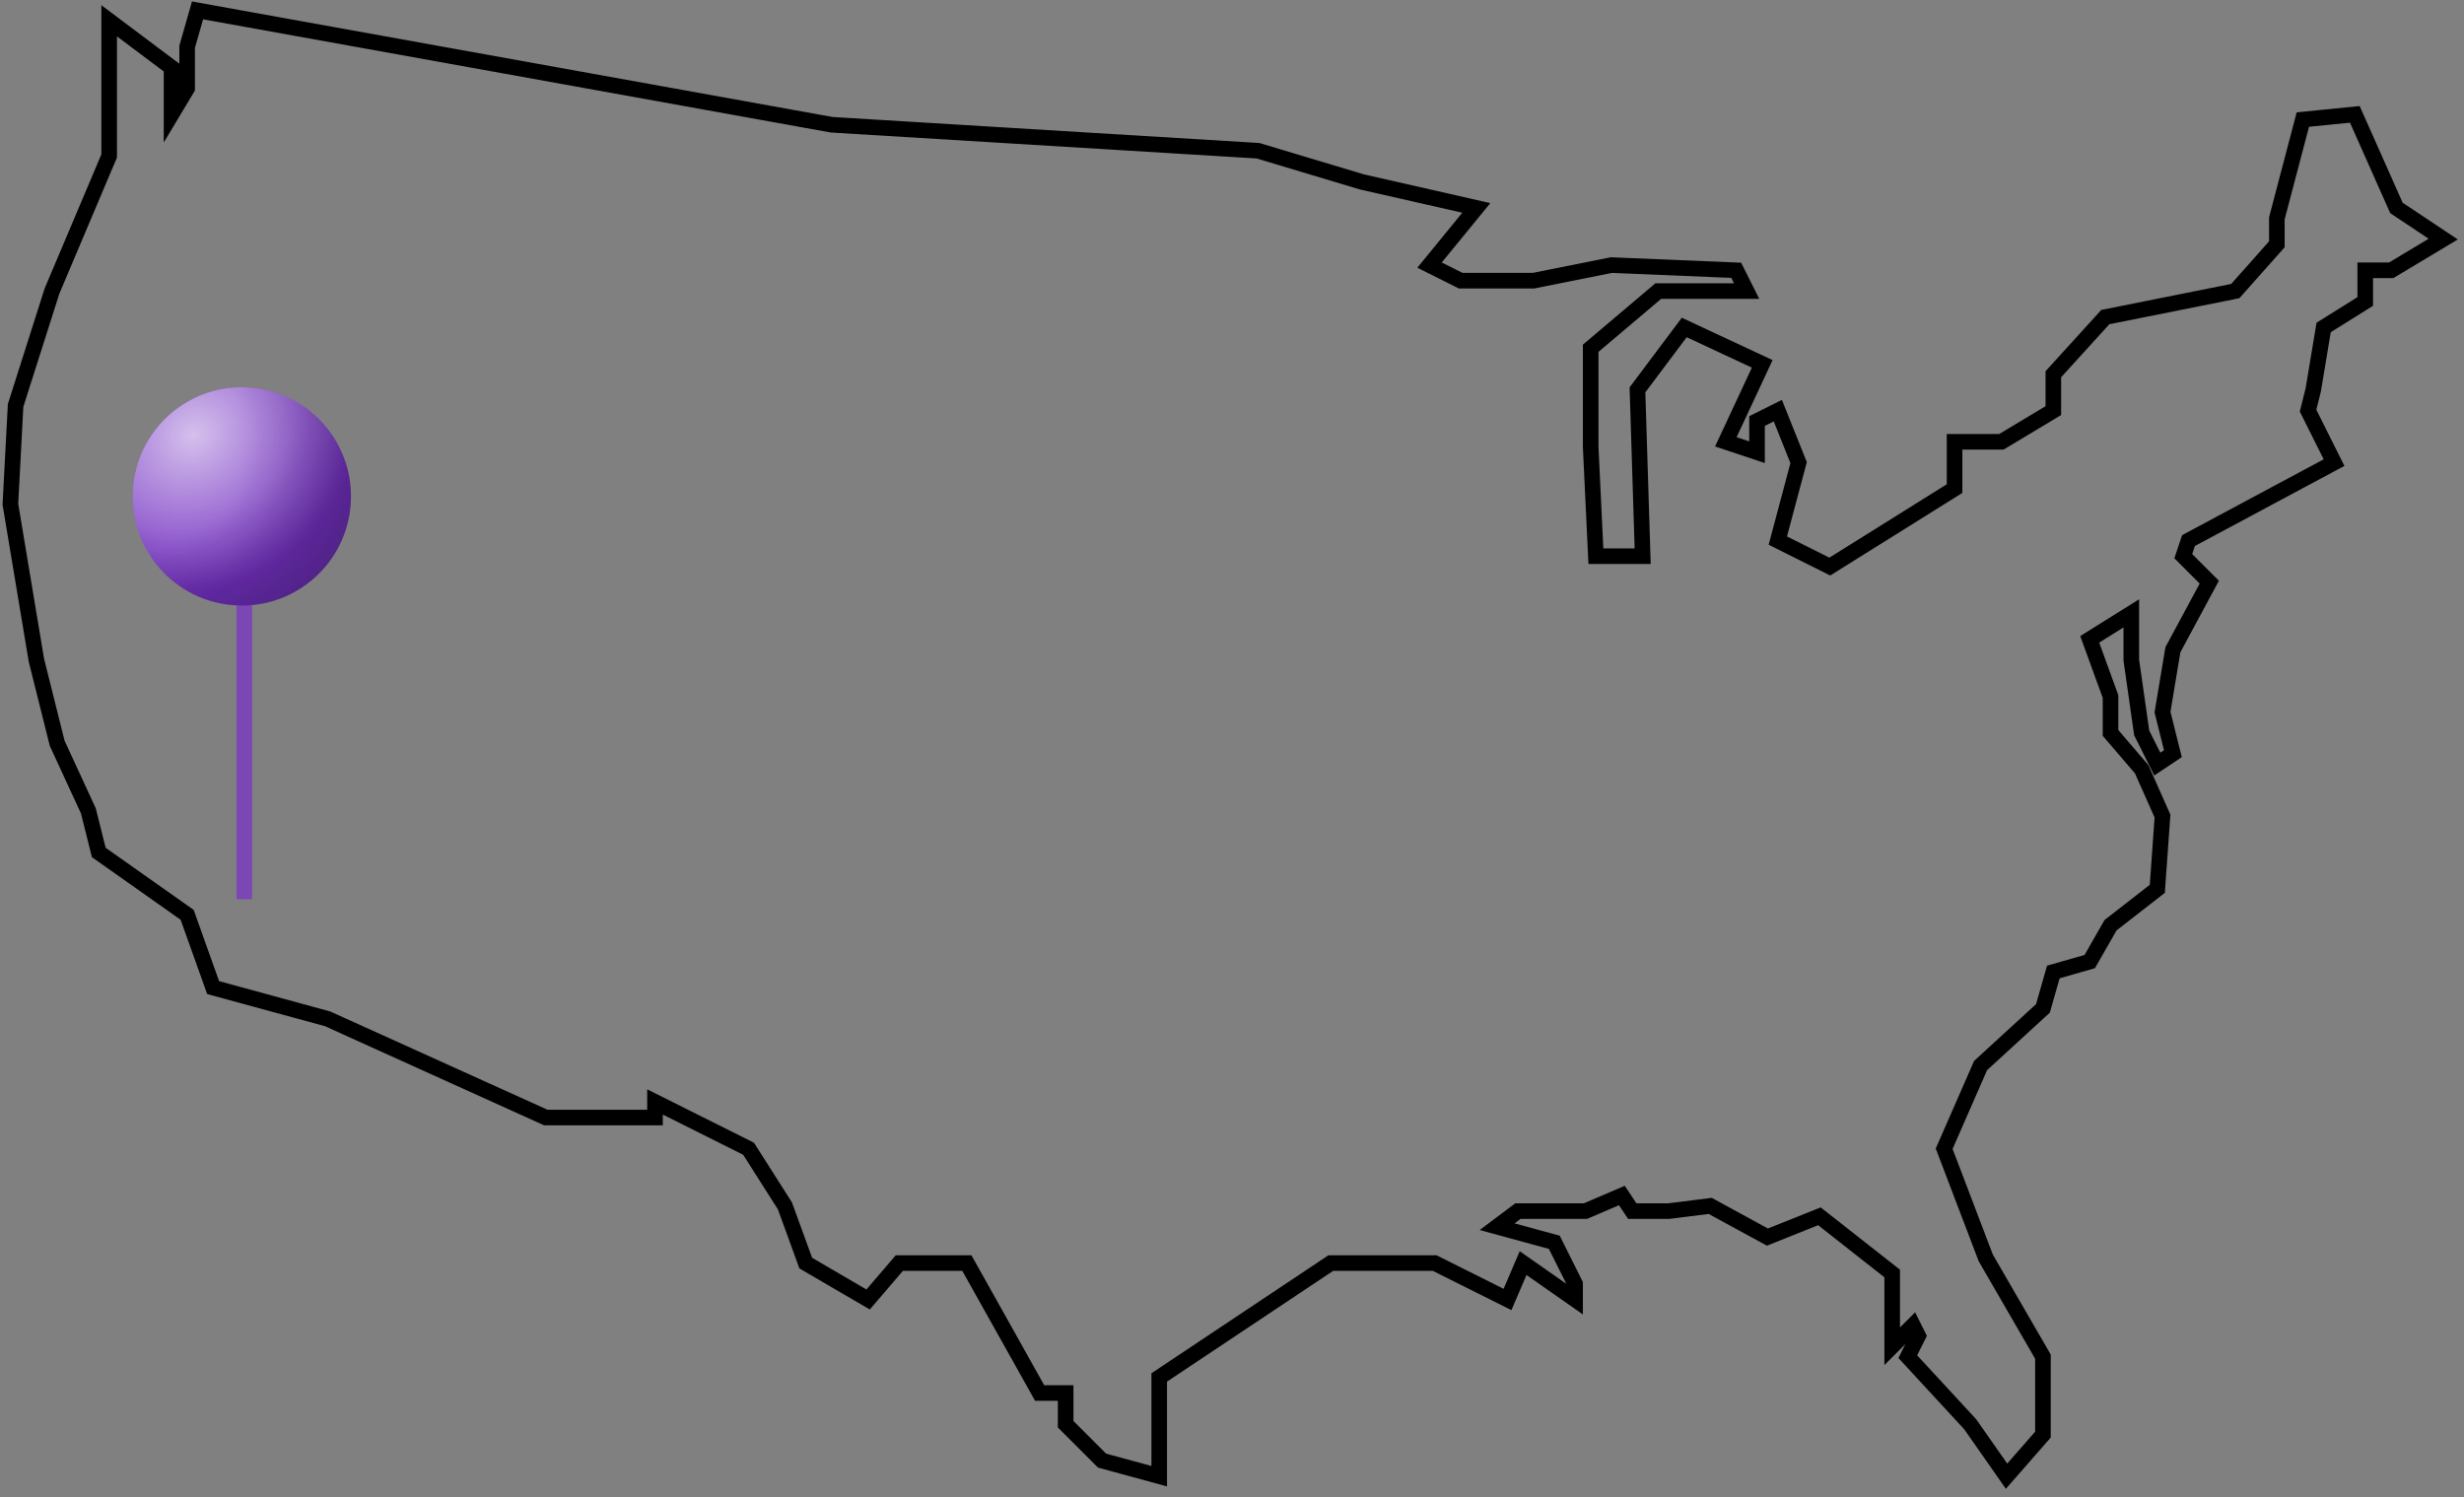 <svg width="237" height="144" viewBox="0 0 237 144" fill="none" xmlns="http://www.w3.org/2000/svg">
<rect x="0" y="0" width="237" height="144" fill="#808080" stroke="none"/>
<path d="M31.5 98L20.5 95L18 88L9.5 82L8.5 78L5.5 71.5L3.5 63.5L1 48.5L1.5 39L5 28L10.5 15V11V2L16.5 6.5V11L18 8.5V4.5L19 1L80 12L121 14.5L131 17.5L142 20L137.5 25.5L140.5 27H147.5L155 25.5L167 26L168 28H159.5L153 33.5V43L153.5 53.5H158L157.5 37.5L162 31.5L169.5 35L166 42.5L169 43.5V40.5L171 39.5L173 44.5L171 52L176 54.5L188 47V42.5H192.5L197.5 39.5V36L202.5 30.5L215 28L219 23.5V21L221.5 11.5L226.5 11L230.5 20L235 23L230 26H227.5V29L223.5 31.5L222.5 37.5L222 39.5L224.5 44.5L210.5 52L210 53.5L212.5 56L209 62.5L208 68.5L209 72.5L207.5 73.5L206 70.5L205 63.5V59L201 61.5L203 67V70.5L206 74L208 78.5L207.5 85.5L203 89L201 92.5L197.5 93.5L196.5 97L190.5 102.5L187 110.5L191 121L196.5 130.5V138L193 142L189.5 137L183.5 130.5L184.5 128.5L184 127.5L182 129.5V127.5V122.5L175 117L170 119L164.5 116L160.5 116.5H157L156 115L152.5 116.5H146L144 118L149.5 119.5L151.5 123.5V125L146.5 121.5L145 125L138 121.5H128L111.5 132.5V142L106 140.5L102.5 137V134H100L93 121.5H86.5L83.5 125L77.5 121.5L75.5 116L72 110.5L63 106V107.5H52.5L31.5 98Z" stroke="black" stroke-width="1.5"/>
<path d="M23.5 86.509V56.492" stroke="#7B47B5" stroke-width="1.5"/>
<circle cx="23.258" cy="47.747" r="10.5" transform="rotate(51.739 23.258 47.747)" fill="#722DC1"/>
<circle cx="23.258" cy="47.747" r="10.5" transform="rotate(51.739 23.258 47.747)" fill="url(#paint0_radial)" fill-opacity="0.7"/>
<circle cx="23.258" cy="47.747" r="10.5" transform="rotate(51.739 23.258 47.747)" fill="url(#paint1_radial)"/>
<circle cx="23.258" cy="47.747" r="10.5" transform="rotate(51.739 23.258 47.747)" fill="url(#paint2_radial)"/>
<defs>
<radialGradient id="paint0_radial" cx="0" cy="0" r="1" gradientUnits="userSpaceOnUse" gradientTransform="translate(15.758 47.747) scale(14.625 16.558)">
<stop stop-color="white"/>
<stop offset="1" stop-color="white" stop-opacity="0"/>
</radialGradient>
<radialGradient id="paint1_radial" cx="0" cy="0" r="1" gradientUnits="userSpaceOnUse" gradientTransform="translate(13.234 52.269) rotate(-25.631) scale(21.509 21.499)">
<stop offset="0.474" stop-color="#0F0E12" stop-opacity="0"/>
<stop offset="1" stop-color="#0F0E12" stop-opacity="0.19"/>
</radialGradient>
<radialGradient id="paint2_radial" cx="0" cy="0" r="1" gradientUnits="userSpaceOnUse" gradientTransform="translate(12.664 47.747) scale(68.625)">
<stop offset="0.168" stop-color="#0F0E12" stop-opacity="0"/>
<stop offset="1" stop-color="#0F0E12"/>
</radialGradient>
</defs>
</svg>
